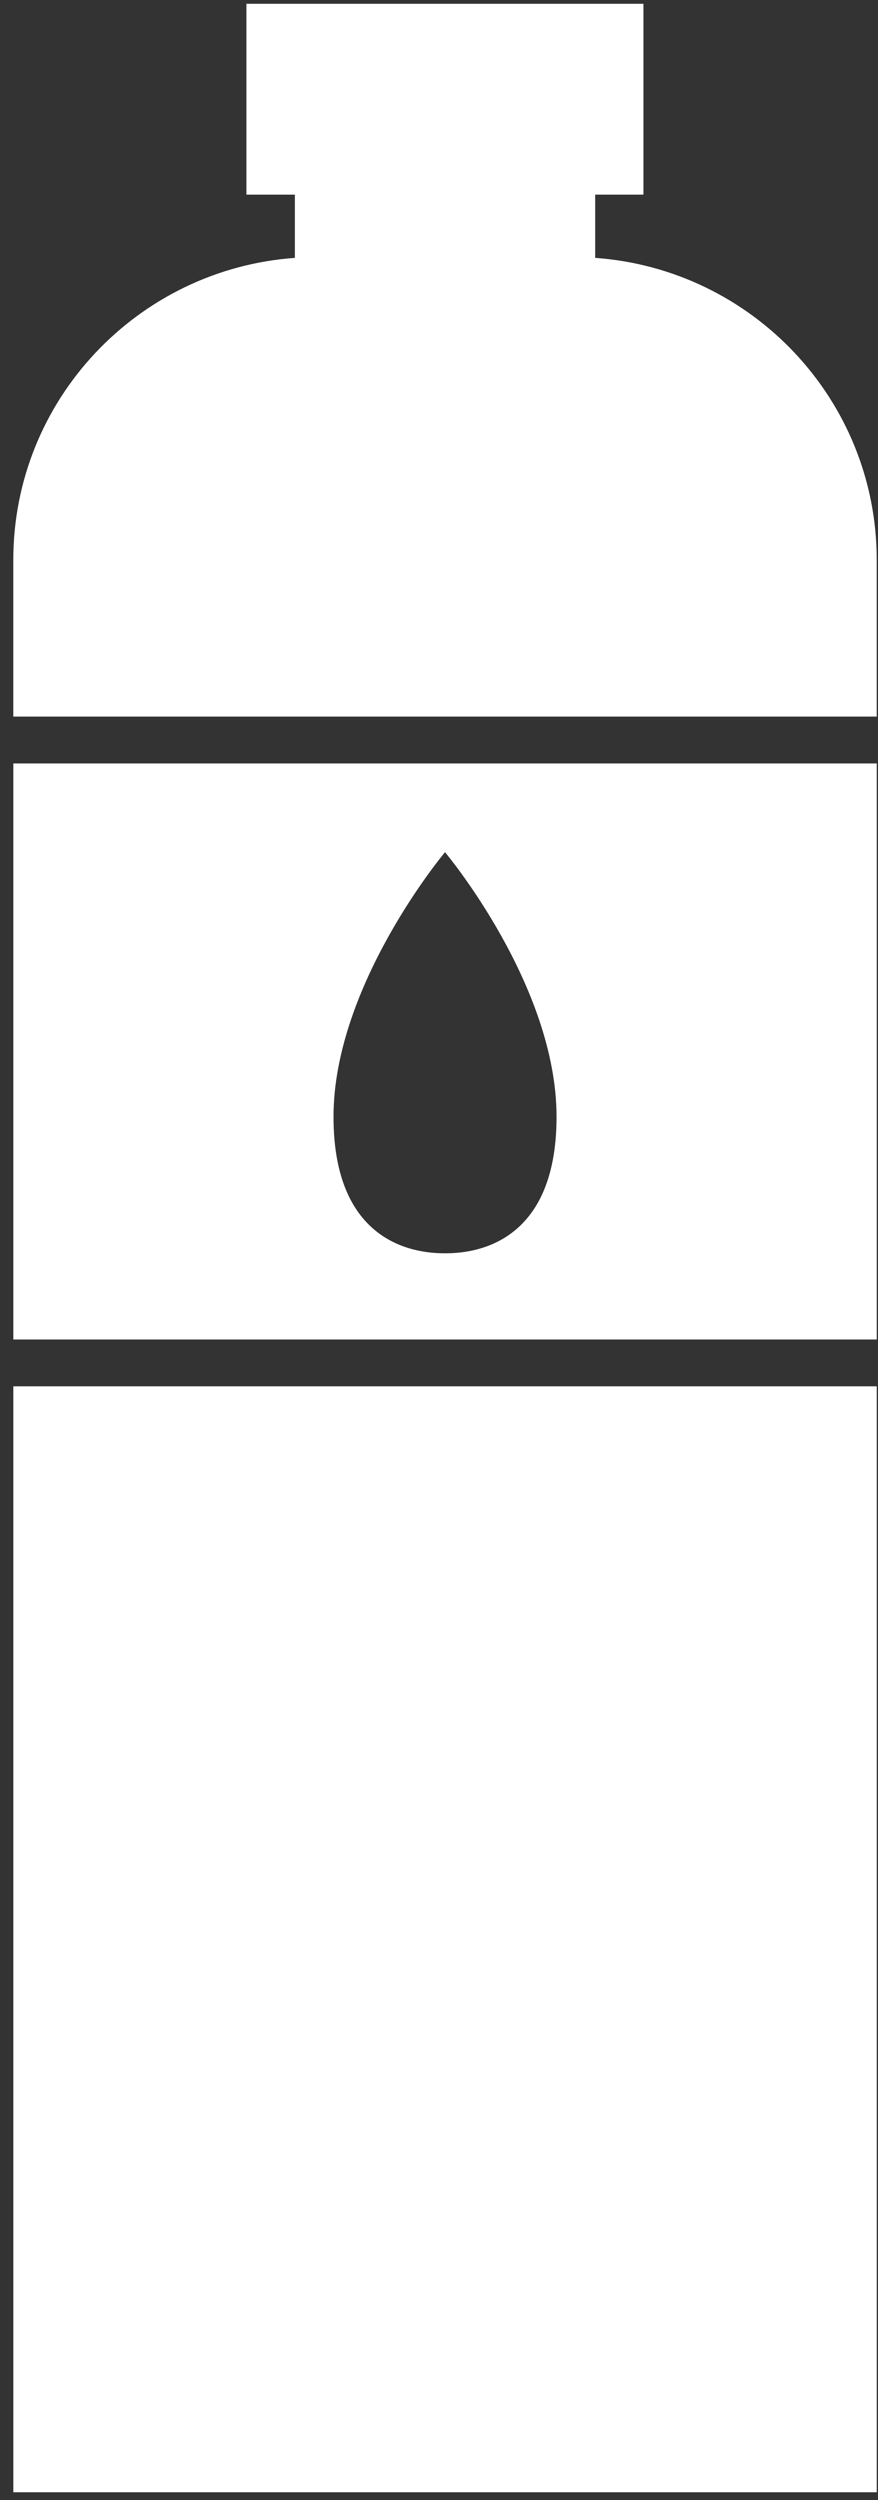 <svg width="26" height="74" viewBox="0 0 26 74" fill="none" xmlns="http://www.w3.org/2000/svg">
<rect x="0" y="0" width="26" height="74" fill="#333333" stroke="none"/>
<path d="M17.625 7.633V5.761H19.054V0.112H7.297V5.761H8.732V7.633C4.078 7.966 0.394 11.839 0.394 16.574V21.21H25.962V16.574C25.963 11.839 22.279 7.966 17.625 7.633ZM0.395 73.767H25.963V41.033H0.395V73.767ZM0.395 22.597V39.647H25.963V22.597H0.395ZM13.178 37.096C12.486 37.096 9.876 36.957 9.876 33.055C9.876 29.152 13.178 25.223 13.178 25.223C13.178 25.223 16.481 29.152 16.481 33.055C16.481 36.957 13.873 37.096 13.178 37.096Z" fill="white"/>
</svg>
